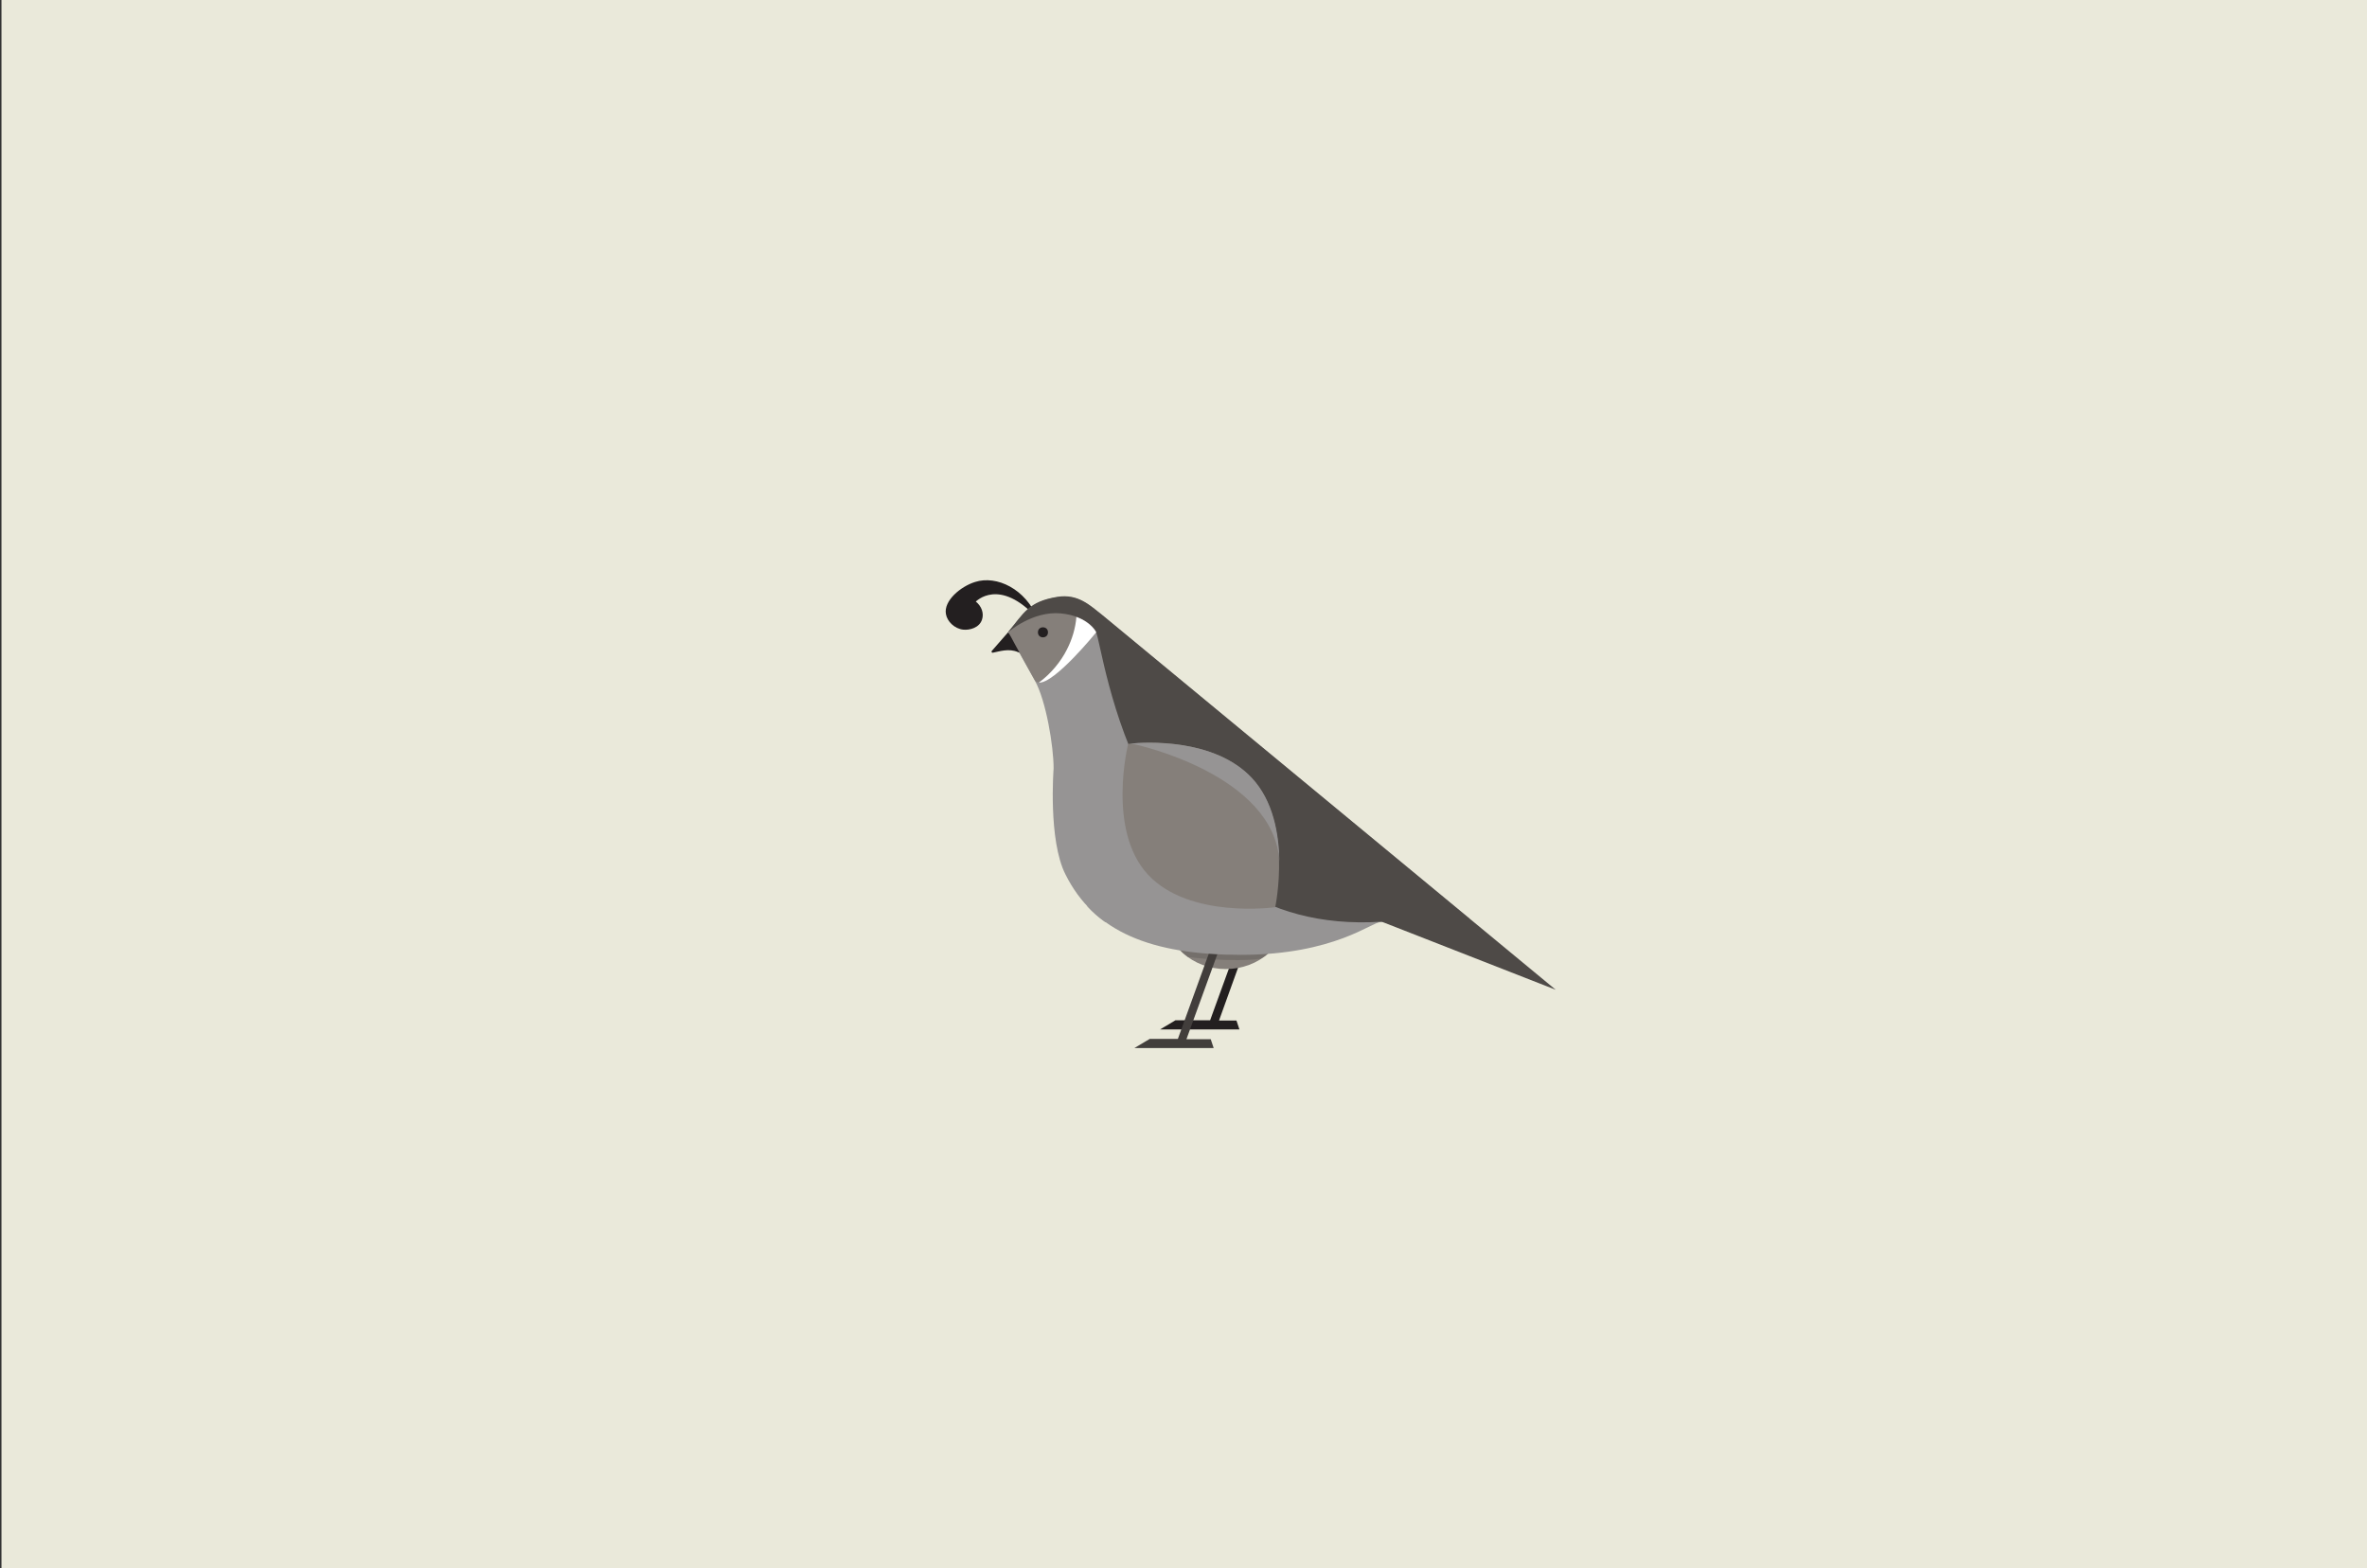 <?xml version="1.0" encoding="utf-8"?>
<!-- Generator: Adobe Illustrator 18.1.1, SVG Export Plug-In . SVG Version: 6.00 Build 0)  -->
<!DOCTYPE svg PUBLIC "-//W3C//DTD SVG 1.1//EN" "http://www.w3.org/Graphics/SVG/1.1/DTD/svg11.dtd">
<svg version="1.1" id="Layer_1" xmlns="http://www.w3.org/2000/svg" xmlns:xlink="http://www.w3.org/1999/xlink" x="0px" y="0px"
	 width="800px" height="530px" viewBox="0 0 800 530" enable-background="new 0 0 800 530" xml:space="preserve">
<rect x="0" y="0" width="800" height="530" fill="#333333" stroke="none"/>
<rect x="0.5" fill="#EAE9DA" width="800" height="530"/>
<g>
	<g>
		<path fill="#231F20" d="M350.7,209.1c-4-10-13.8-14.8-21.2-12.4c-4.8,1.5-10.6,6.3-9.8,10.8c0.4,2.5,2.9,5,5.9,5.3
			c2.1,0.2,5.4-0.6,6.3-3.4c0.7-2.1-0.1-4.5-2.1-6.1C329.8,203.4,337.7,194.8,350.7,209.1z"/>
	</g>
	<g>
		<path fill="#231F20" d="M418.9,347.9h-26.8l5.2-3.1H409l10.9-30c0.3-0.7,1-1.1,1.8-0.8c0.7,0.3,1.1,1,0.8,1.8L412,344.9h5.9
			L418.9,347.9z"/>
	</g>
	<g>
		<ellipse fill="#857F7A" cx="414.3" cy="309.5" rx="20.3" ry="18"/>
	</g>
	<g opacity="0.3">
		<path fill="#4E4A47" d="M426.2,324c-9.5,1.3-23.9-0.4-24.8-0.6c-1.1-0.8-1.5-1.1-2.9-2.6c2.2-0.2,22.6,1,31,0.4
			C428.2,322.9,428.1,322.8,426.2,324z"/>
	</g>
	<g>
		<path fill="#423E3C" d="M410.2,354.2h-26.8l5.2-3.1h9.5l10.7-29.5c0.3-0.7,1-1.1,1.8-0.8c0.7,0.3,1.1,1,0.8,1.8l-10.4,28.6h8.2
			L410.2,354.2z"/>
	</g>
	<g>
		<path fill="#969494" d="M356.1,259.7c0,0-1.9,24.2,4,35.8c9.7,19.5,29.1,27.2,59.3,27.2c31.7,0,44.5-11.3,47.3-11.1l30-1.1
			L372.5,207.9c-4.1-3.2-8-7.2-15.1-6.1c-9.9,1.6-11.3,5.5-16.7,11.9l9.1,16.4C353.5,236.7,356.1,252.1,356.1,259.7z"/>
	</g>
	<g>
		<path fill="#4E4A47" d="M370.4,213.6l-29.7,0c5.4-6.4,6.8-10.3,16.7-11.9c7-1.1,11,2.9,15.1,6.1l153.3,126.7l-58.8-23
			C383.2,316.9,373.1,218.4,370.4,213.6z"/>
	</g>
	<g>
		<path fill="#969494" d="M376.1,310.9c0.4,0.2,0.8,0.4,1.2,0.7h-3.8c-2.3-1.6-4.3-3.4-6.2-5.5C370.3,307.7,373.2,309.3,376.1,310.9
			z"/>
	</g>
	<g>
		<path fill="#231F20" d="M340.7,213.7l-5.5,6.3c-0.2,0.3,0,0.6,0.3,0.6c2.2-0.4,5.4-1.6,8.6-0.2
			C348.2,222.2,340.7,213.7,340.7,213.7z"/>
	</g>
	<g>
		<path fill="#857F7A" d="M340.8,213.6c0,0,8.2-7.2,17.7-6.3s12,6.3,12,6.3s-17.7,21.7-20.8,16.2C344.2,220,340.8,213.6,340.8,213.6
			z"/>
	</g>
	<g>
		<path fill="#FFFFFF" d="M360.6,219.5c1.8-3.5,2.9-7.3,3.2-11c5.2,1.9,6.7,5.2,6.7,5.2s-14.1,17.4-19.4,17
			C355.2,227.7,358.6,223.5,360.6,219.5z"/>
	</g>
	<g>
		<circle fill="#231F20" cx="352.5" cy="213.7" r="1.7"/>
	</g>
	<g>
		<path fill="#857F7A" d="M381.3,251.4c0,0-7.3,29.1,6.7,44.2c14.1,15.1,43,11,43,11s6.1-28.6-8-43.7
			C408.9,247.8,381.3,251.4,381.3,251.4z"/>
	</g>
	<g>
		<path fill="#969494" d="M382.2,251.3c4.8-0.5,28.2-1.9,40.9,11.6c7.3,7.8,9.2,19.1,9.3,28.3C430.8,262.1,384.7,251.6,382.2,251.3z
			"/>
	</g>
</g>
</svg>
